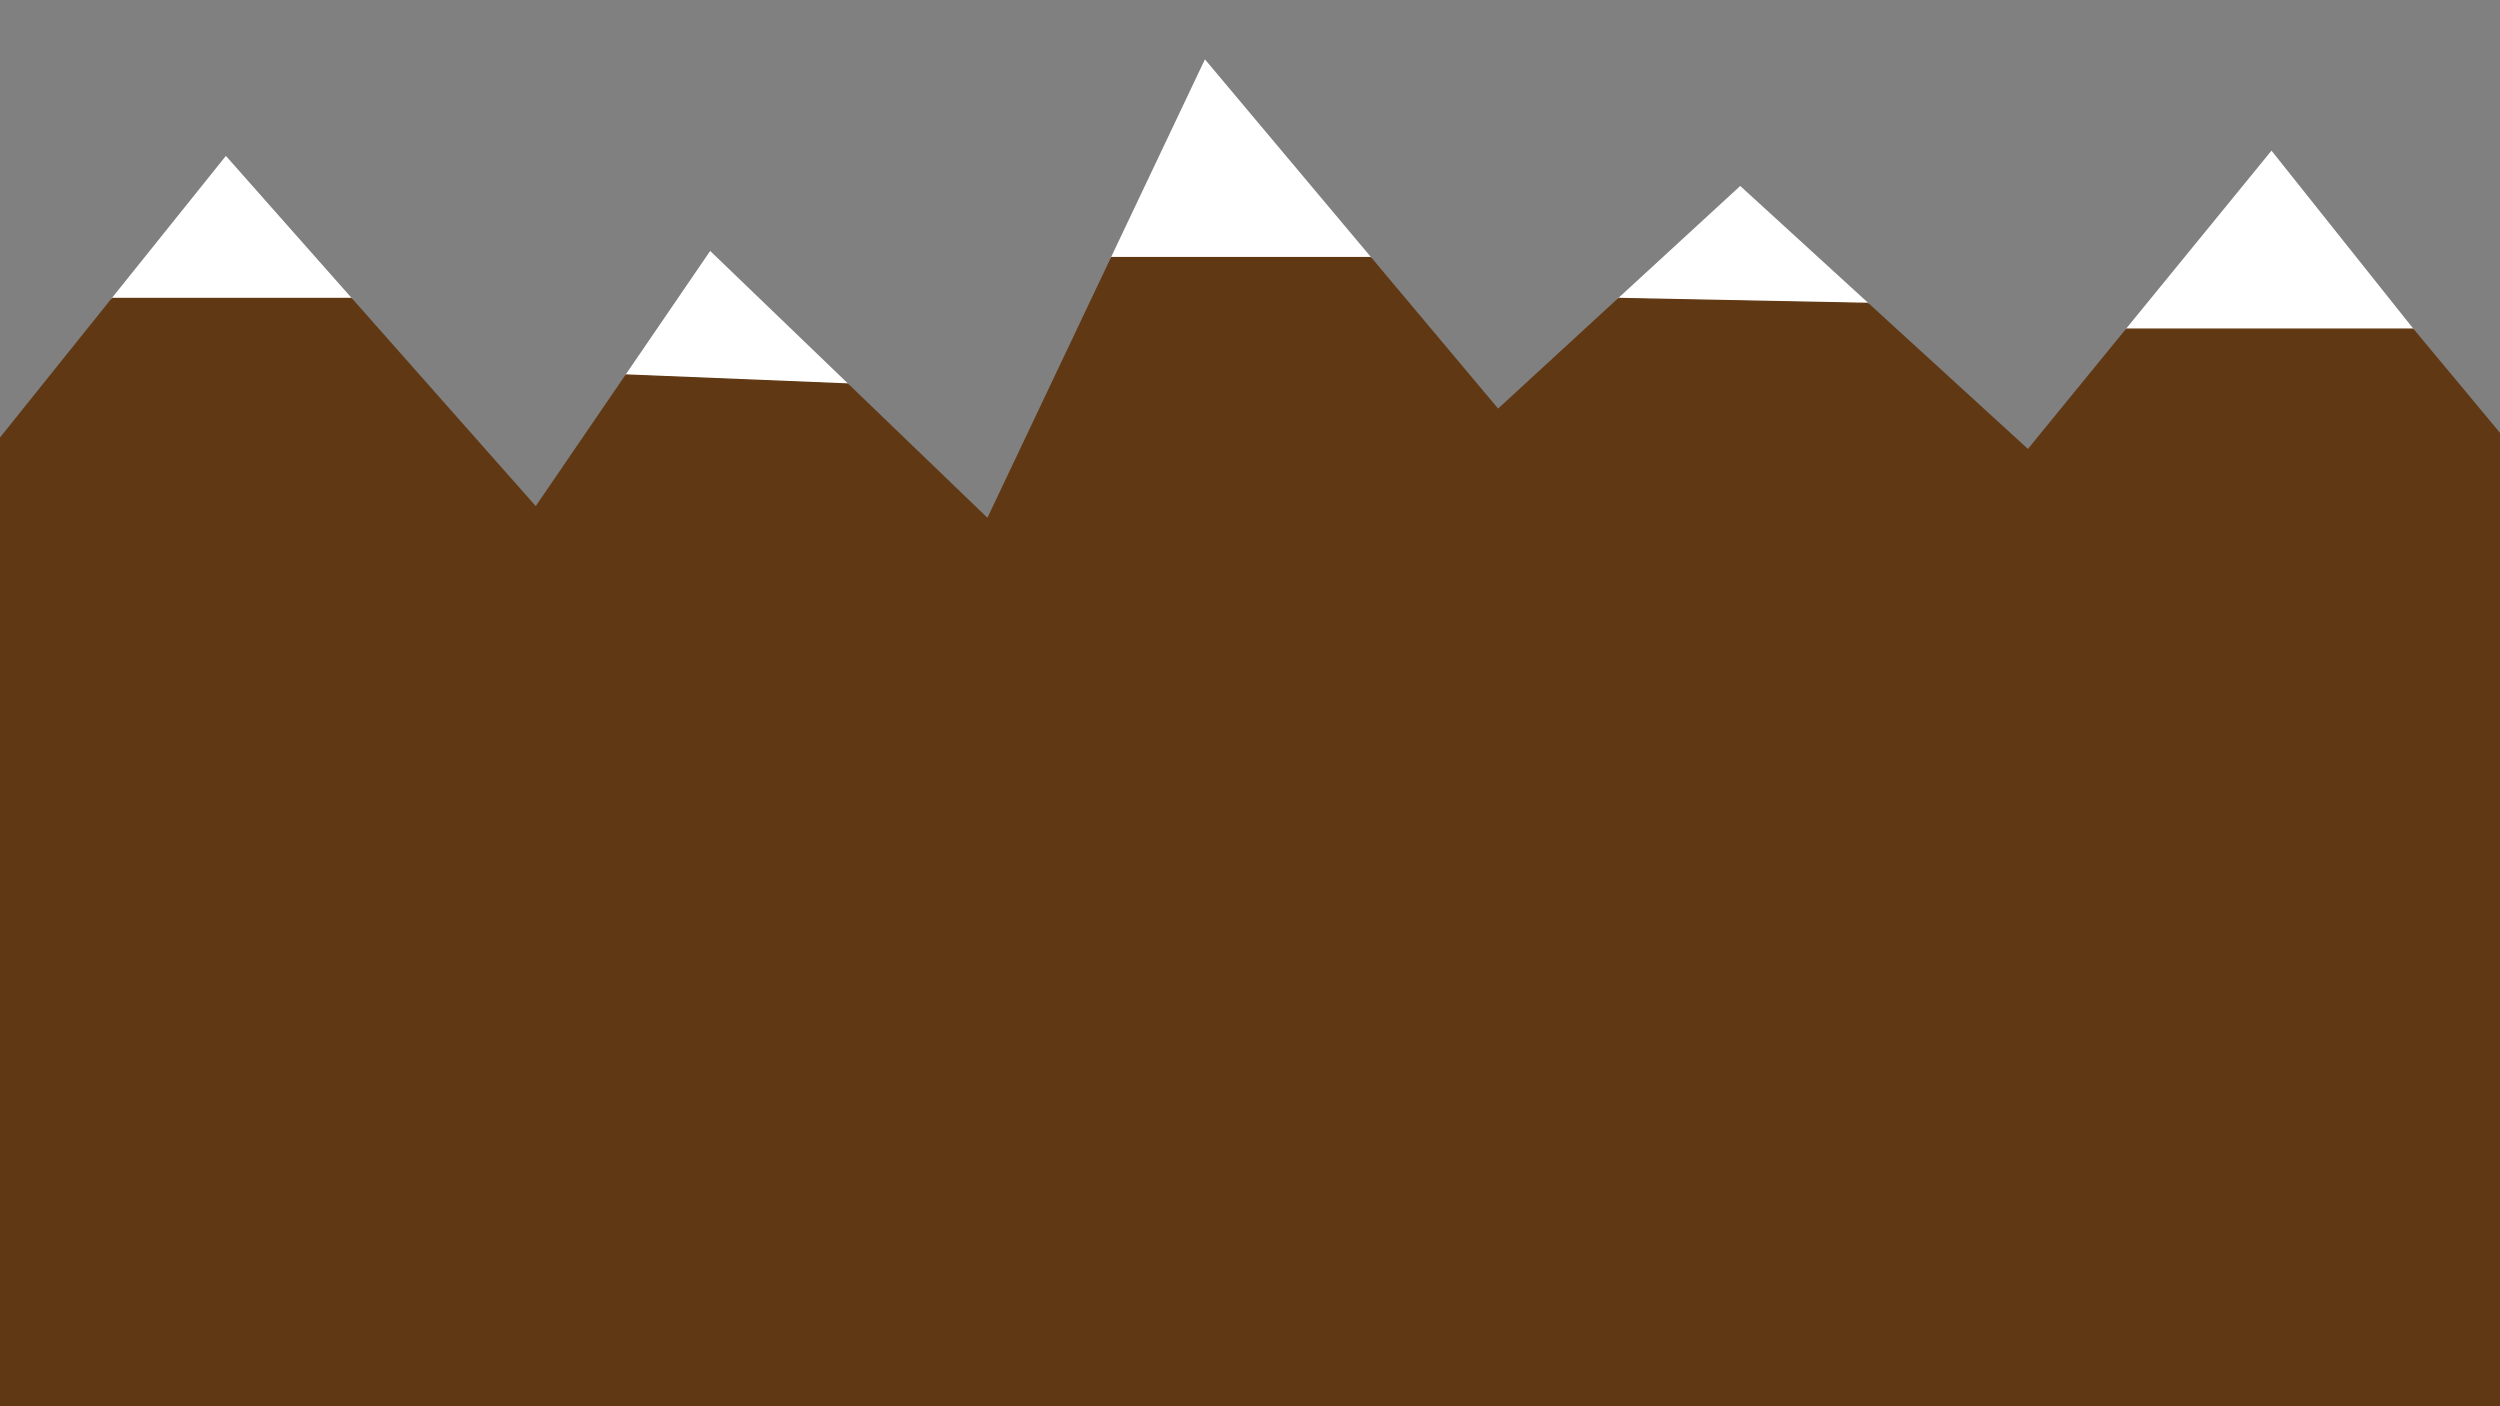 <?xml version="1.0" encoding="UTF-8"?>
<svg id="Layer_1" data-name="Layer 1" xmlns="http://www.w3.org/2000/svg" viewBox="0 0 1920 1080">
  <rect x="0" y="0" width="1920" height="1080" fill="#808080" stroke="none"/>
  <defs>
    <style>
      .cls-1 {
        fill: #603813;
        stroke: #603813;
      }

      .cls-1, .cls-2 {
        stroke-miterlimit: 10;
      }

      .cls-2 {
        fill: #fff;
        stroke: #fff;
      }
    </style>
  </defs>
  <polygon class="cls-2" points="269.68 229.21 86.3 229.21 173.5 120.5 269.68 229.21"/>
  <polygon class="cls-2" points="650.88 294.92 480.89 288 545.5 193.5 650.88 294.92"/>
  <polygon class="cls-2" points="1052.56 197.84 853.7 197.84 925.5 46.5 1052.56 197.84"/>
  <polygon class="cls-2" points="1434.42 233 1243.27 229.21 1336.5 143.5 1434.42 233"/>
  <polygon class="cls-2" points="1853.05 252.77 1633.23 252.77 1744.5 116.5 1853.05 252.77"/>
  <polygon class="cls-1" points="1923 336.81 1920 1080 0 1080 0 336.81 86.3 229.21 269.69 229.21 411.5 389.5 480.89 288 650.88 294.92 758.5 398.5 853.7 197.84 1052.56 197.84 1150.5 314.5 1243.27 229.21 1295.22 230.24 1357.22 231.47 1434.42 233 1557.5 345.5 1633.23 252.77 1853.05 252.77 1923 336.81"/>
</svg>